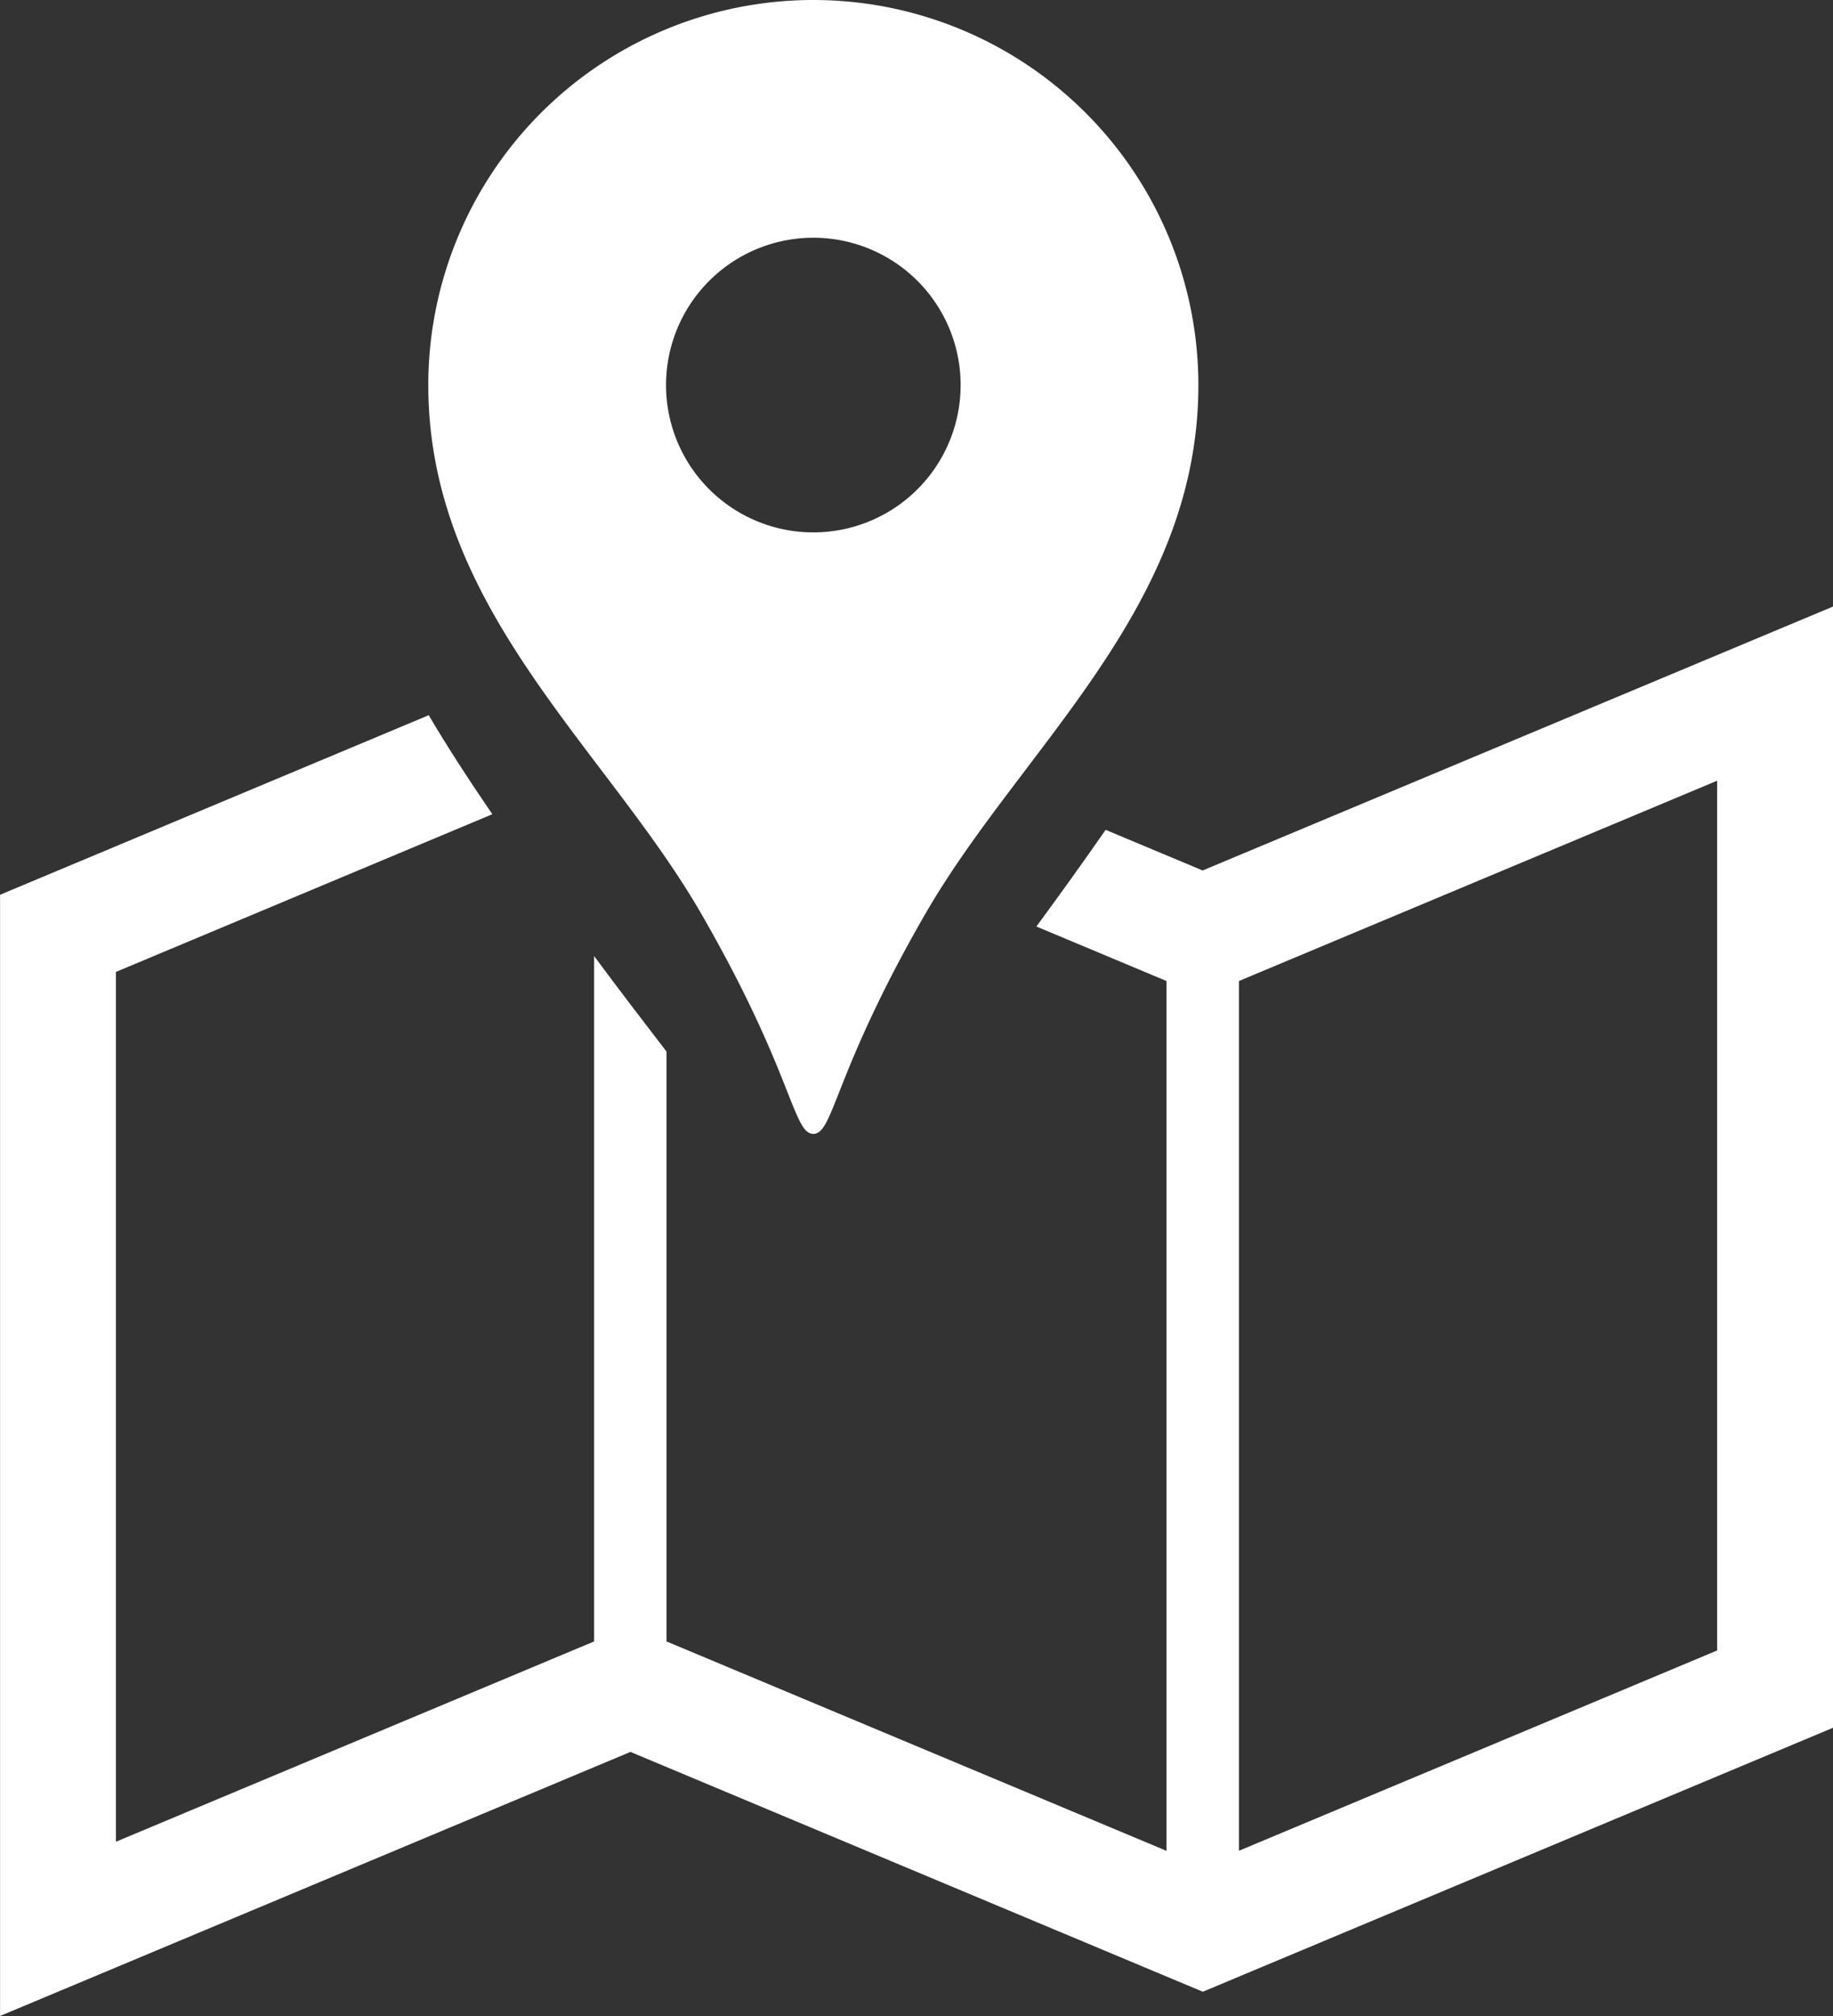 <svg xmlns="http://www.w3.org/2000/svg" width="33.438" height="36.769" viewBox="0 0 33.438 36.769">
  <rect x="0" y="0" width="33.438" height="36.769" fill="#333333" stroke="none"/>
  <g id="グループ_10" data-name="グループ 10" transform="translate(-330.781 -827.706)">
    <g id="方位磁石のフリーアイコン素材_2" data-name="方位磁石のフリーアイコン素材 2" transform="translate(327.859 830.651)">
      <path id="パス_5" data-name="パス 5" d="M24.861,127.674l-1.77-.741c-.406.584-.836,1.183-1.263,1.763l2.373.994v15.864l-9.12-3.819V130.977c-.392-.51-.846-1.1-1.321-1.742v12.5l-8.723,3.653V129.524l6.866-2.876c-.443-.648-.841-1.263-1.16-1.806l-7.82,3.275v20.449l11.5-4.816,10.441,4.374,11.5-4.816V122.859ZM34.246,141.9l-8.723,3.653V129.69l8.723-3.653Z" transform="translate(0 -114.743)" fill="#fff"/>
    </g>
    <g id="地図マーカーのアイコン素材4" transform="translate(256.485 827.706)">
      <path id="パス_3" data-name="パス 3" d="M89.133,0a7.024,7.024,0,0,0-7.024,7.024c0,4.068,3.232,6.612,4.98,9.642,1.673,2.9,1.671,4.014,2.044,4.014s.371-1.115,2.044-4.014c1.749-3.031,4.98-5.574,4.98-9.642A7.024,7.024,0,0,0,89.133,0Zm0,9.71A2.687,2.687,0,1,1,91.82,7.024,2.687,2.687,0,0,1,89.133,9.71Z" transform="translate(0)" fill="#fff"/>
    </g>
  </g>
</svg>
